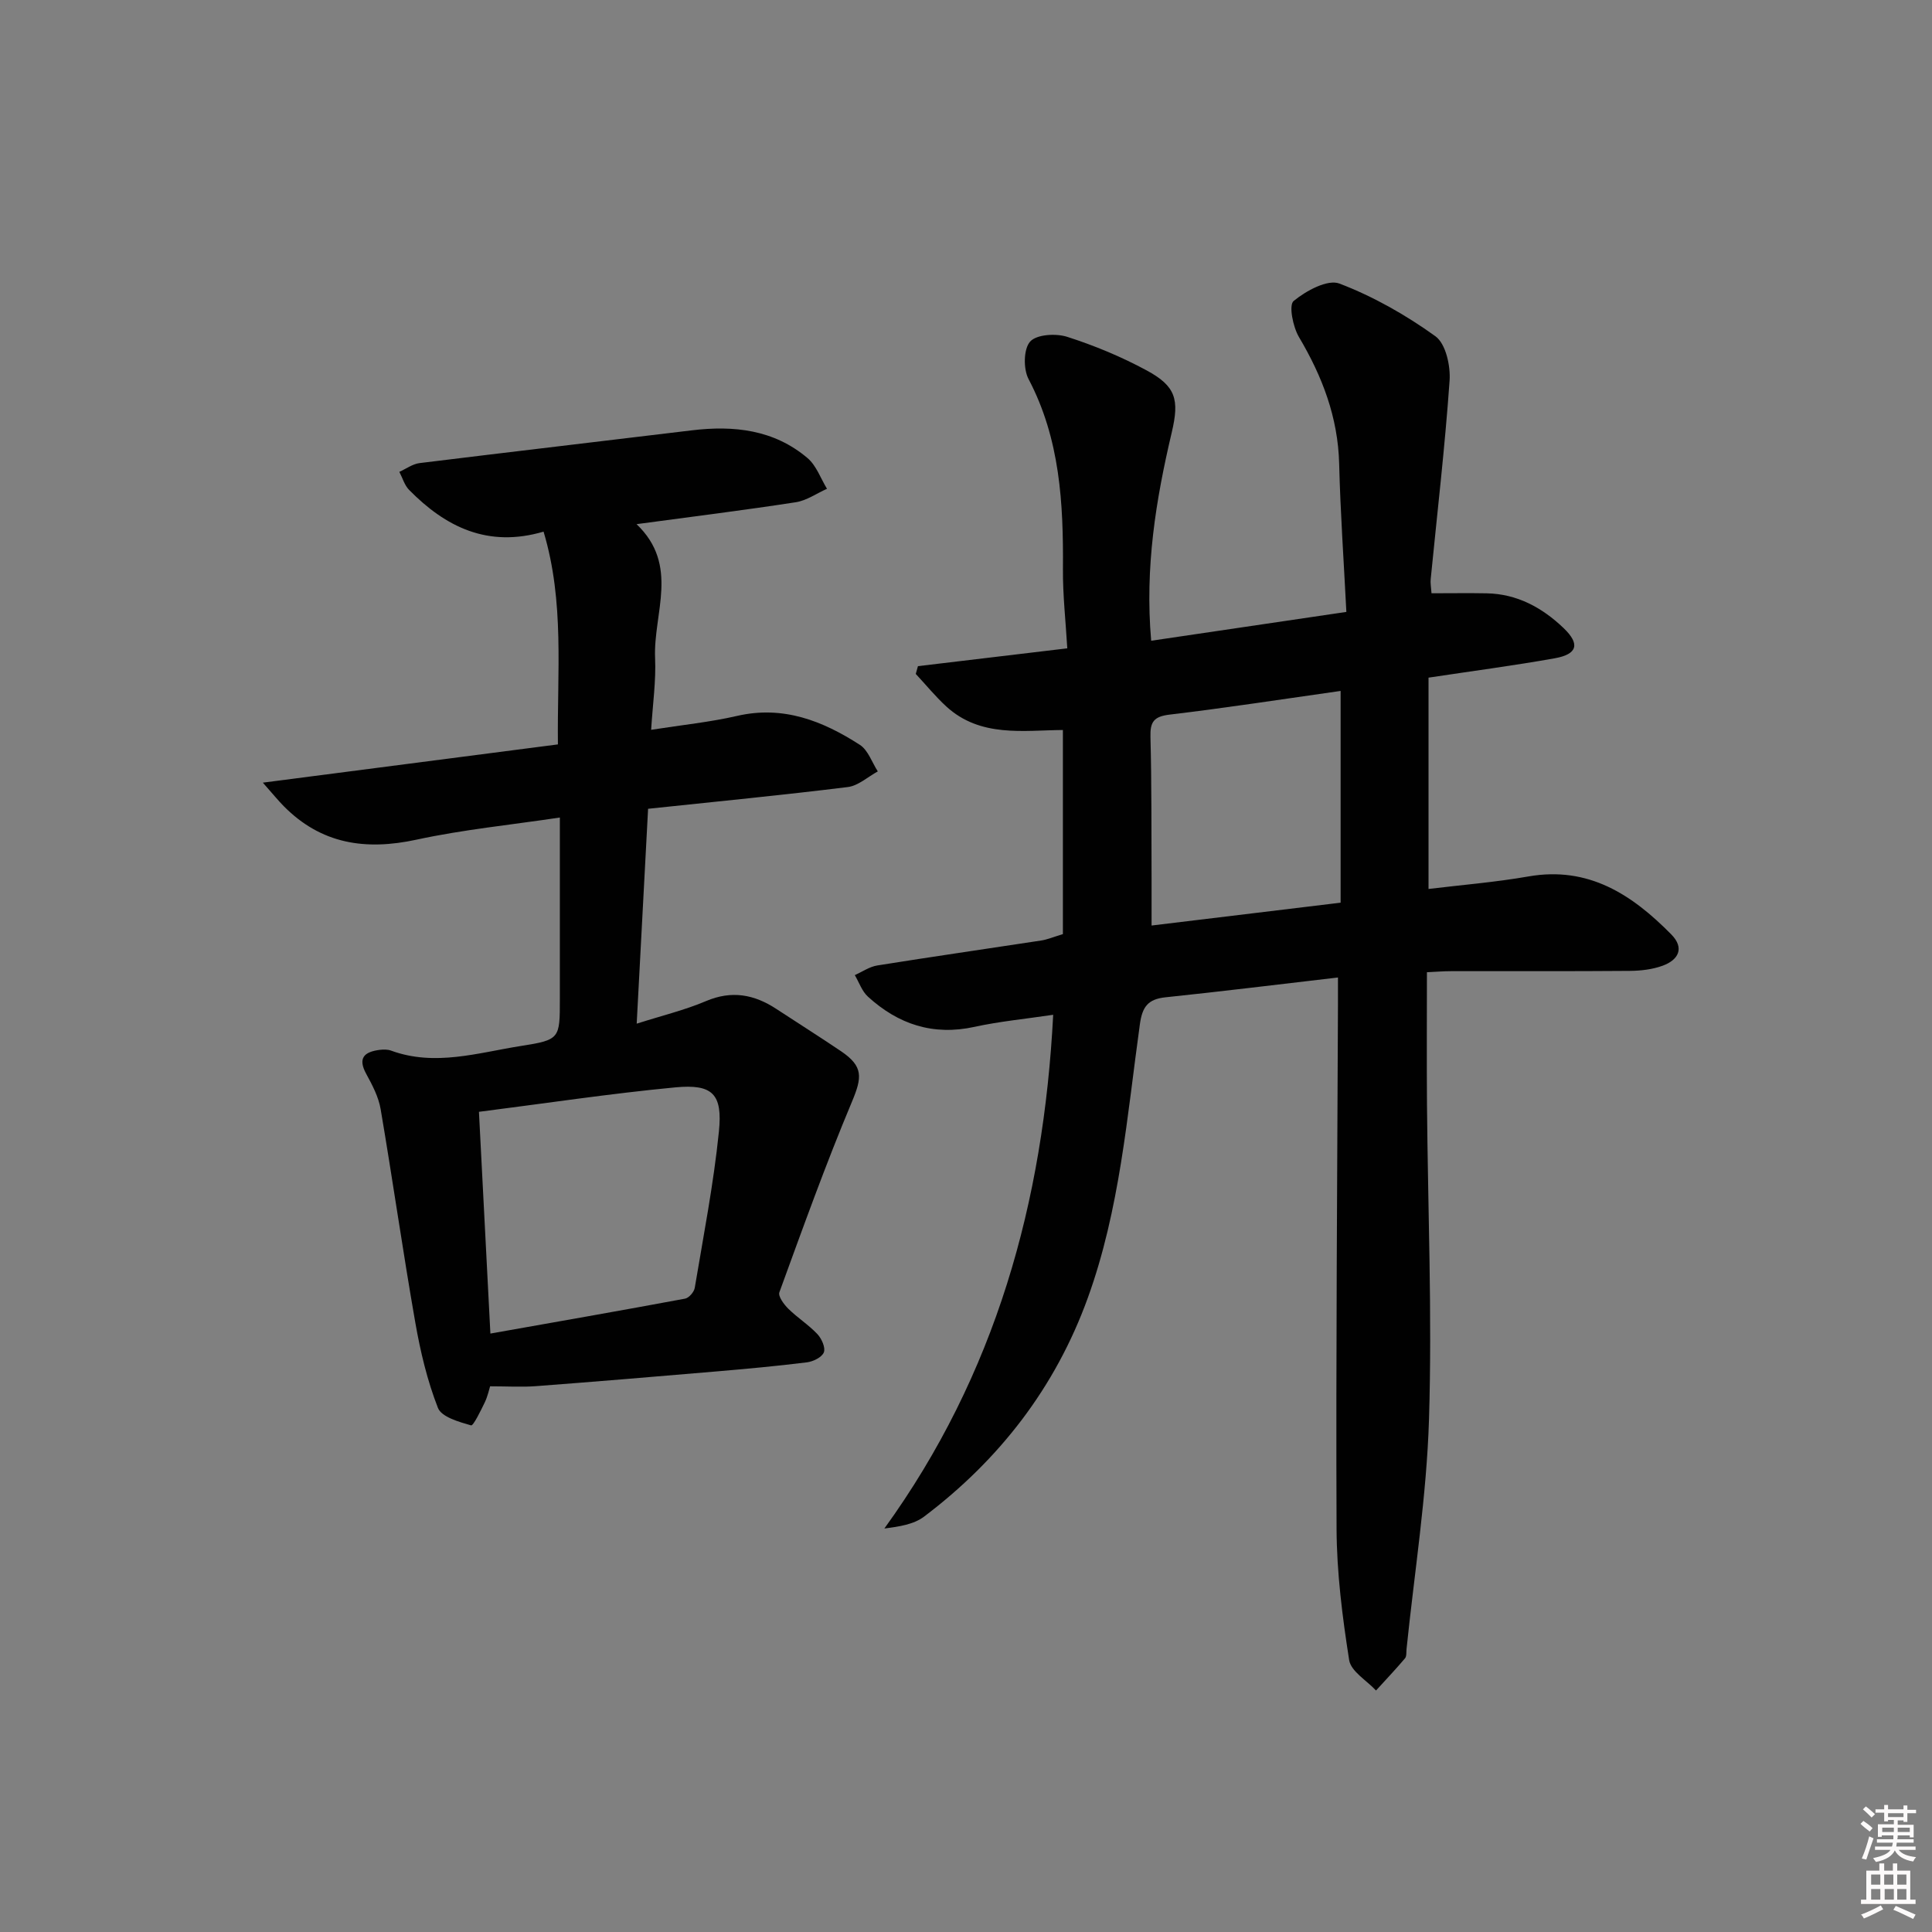 <svg enable-background="new 0 0 400 400" viewBox="0 0 400 400" xmlns="http://www.w3.org/2000/svg"><rect x="0" y="0" width="400" height="400" fill="#808080" stroke="none"/><path d="m385.2 377.6.6-.6c.6.4 1.3.9 1.9 1.5l-.6.7c-.8-.6-1.4-1.1-1.9-1.6zm.3 7.1c.6-1.4 1.1-2.9 1.5-4.5.3.1.6.3.9.4-.5 1.4-1 2.9-1.5 4.4l-.9-.2zm.2-10.1.6-.6c.7.5 1.3 1.1 1.9 1.6l-.7.7c-.6-.6-1.2-1.2-1.8-1.7zm8.4-.8h.8v.9h1.8v.7h-1.8v1.8h-.8v-.3h-1.2v.9h3.3v2.6h-.8v-.4h-2.5c0 .3 0 .6-.1.8h3.4v.7h-3.5c0 .3-.1.6-.1.8h4v.7h-3.5c.7.9 1.9 1.3 3.6 1.5-.2.2-.4.5-.6.9-1.9-.3-3.2-1.1-3.8-2.3-.5 1.1-1.8 2-3.9 2.4-.2-.3-.4-.5-.6-.8 1.9-.4 3.1-.9 3.6-1.7h-3.2v-.7h3.5c.1-.2.1-.5.2-.8h-3.3v-.7h3.4c0-.2 0-.5 0-.8h-2.4v.3h-.8v-2.6h3.3v-.9h-1.2v.3h-.8v-1.8h-1.8v-.7h1.8v-.9h.8v.9h3.2zm-4.4 5.5h2.4c0-.3 0-.6 0-.9h-2.4zm1.2-3.1h3.2v-.8h-3.2zm4.4 2.2h-2.4v.9h2.5v-.9z" fill="#fcfafa"/><path d="m389.2 385.8h.9v1.5h1.8v-1.5h.9v1.5h2.7v6h1.1v.9h-11.3v-.9h1.1v-6h2.7v-1.5zm.2 8.7.5.8c-1.2.6-2.5 1.3-4 1.9-.2-.3-.3-.6-.6-.8 1.6-.6 3-1.3 4.1-1.9zm-2-4.3h1.9v-2.1h-1.9zm0 3.1h1.9v-2.2h-1.9zm2.7-3.1h1.9v-2.1h-1.9zm.1 3.1h1.9v-2.2h-1.9zm2.3 1.3c1.4.6 2.7 1.2 4.1 1.8l-.5.9c-1.5-.7-2.8-1.4-4.1-1.9zm2.2-6.5h-1.9v2.1h1.9zm-1.9 5.2h1.9v-2.2h-1.9z" fill="#fcfafa"/><g fill="#010101"><path d="m296.38 122.83c4.12 0 7.77-.06 11.42.01 6.33.12 11.52 2.98 15.94 7.21 3.44 3.3 2.85 5.4-1.84 6.24-8.46 1.51-17 2.63-26.14 4.01v43.75c6.71-.82 13.75-1.38 20.68-2.59 12.47-2.18 21.48 3.78 29.58 12 2.79 2.83 1.49 5.27-1.76 6.47-2.12.78-4.53 1.06-6.81 1.08-12.33.1-24.66.04-37 .06-1.63 0-3.25.14-5.02.22 0 9.26-.06 18.21.01 27.16.18 21.81 1.09 43.63.42 65.41-.49 15.88-3.02 31.69-4.65 47.54-.07.66.04 1.51-.32 1.94-1.93 2.28-3.99 4.45-6 6.66-1.93-2.08-5.19-3.96-5.56-6.29-1.41-8.98-2.57-18.11-2.61-27.19-.15-36.13.15-72.25.29-108.38.01-1.78 0-3.56 0-5.76-12.32 1.43-24 2.88-35.7 4.1-3.62.38-4.81 1.94-5.31 5.58-2.65 19.05-4.15 38.34-10.78 56.65-6.71 18.54-18.28 33.48-33.9 45.29-2.14 1.62-5.17 2.07-8.22 2.46 23.05-31.89 32.96-67.59 34.95-106.36-5.84.87-11.13 1.37-16.29 2.5-8.57 1.88-15.79-.53-22.06-6.25-1.24-1.13-1.83-2.95-2.72-4.46 1.54-.69 3.03-1.74 4.64-2 11.31-1.81 22.64-3.44 33.96-5.17 1.28-.2 2.51-.73 4.48-1.32 0-13.91 0-27.83 0-42.26-8.13.05-17.08 1.62-24.17-4.9-2.25-2.07-4.2-4.47-6.29-6.71.15-.54.3-1.07.45-1.61 10.07-1.2 20.13-2.4 30.92-3.69-.33-5.62-.94-11.03-.9-16.43.1-13.57-.58-26.89-7.12-39.32-1.1-2.09-1.05-6.22.33-7.76 1.33-1.49 5.32-1.73 7.65-.99 5.65 1.81 11.22 4.12 16.44 6.94 6.08 3.28 6.84 6.03 5.23 12.85-3.29 13.94-5.59 27.99-4.26 43.14 13.38-1.98 26.59-3.93 40.41-5.97-.53-10.49-1.24-20.57-1.49-30.66-.24-9.62-3.49-18.09-8.32-26.24-1.25-2.11-2.15-6.61-1.11-7.47 2.56-2.11 7.03-4.55 9.49-3.61 7.02 2.68 13.76 6.51 19.87 10.91 2.14 1.54 3.15 6.13 2.93 9.21-.96 13.72-2.56 27.39-3.91 41.08-.09.8.08 1.62.17 2.92zm-18.82 64.06c0-14.79 0-29.16 0-43.84-12.06 1.71-23.7 3.51-35.38 4.9-3.3.39-4.08 1.5-3.99 4.65.26 9.79.18 19.58.23 29.38.01 3.07 0 6.13 0 9.64 13.44-1.62 26.25-3.17 39.14-4.73z"/><path d="m112.54 110.07c-11.55 3.39-20.28-.96-27.84-8.64-.95-.97-1.36-2.48-2.02-3.74 1.39-.62 2.74-1.63 4.18-1.81 18.78-2.32 37.57-4.5 56.35-6.78 8.74-1.06 17.05-.14 23.99 5.75 1.82 1.55 2.71 4.2 4.02 6.35-2.14.95-4.21 2.43-6.44 2.78-10.63 1.64-21.31 2.97-32.99 4.54 8.96 8.54 3.44 18.46 3.84 27.73.21 4.75-.49 9.53-.82 14.85 6.44-1.01 12.2-1.59 17.8-2.88 9.55-2.2 17.72 1.03 25.41 5.99 1.71 1.1 2.51 3.63 3.72 5.5-2.06 1.12-4.04 2.97-6.21 3.24-13.51 1.67-27.06 2.99-41.35 4.5-.77 14.59-1.55 29.25-2.36 44.49 5.26-1.68 9.96-2.81 14.34-4.67 5.33-2.27 10-1.39 14.59 1.63 4.45 2.92 8.96 5.76 13.37 8.74 4.67 3.16 4.38 5.41 2.25 10.5-5.44 12.96-10.19 26.21-15.01 39.42-.3.82.95 2.52 1.87 3.42 1.89 1.86 4.19 3.31 6 5.23.88.93 1.72 2.82 1.34 3.78-.4 1.02-2.22 1.91-3.52 2.07-6.26.78-12.55 1.35-18.85 1.89-12.42 1.06-24.84 2.1-37.27 3.04-2.93.22-5.88.03-9.46.03-.21.65-.5 2.09-1.12 3.36-.83 1.72-2.36 4.86-2.82 4.73-2.5-.72-6.12-1.73-6.86-3.62-2.21-5.65-3.64-11.68-4.69-17.69-2.57-14.68-4.67-29.45-7.17-44.15-.43-2.54-1.72-5-2.98-7.3-1.82-3.32-.39-4.57 2.73-4.98.79-.1 1.68-.12 2.41.15 9.09 3.32 17.98.44 26.86-.96 8.12-1.27 8.08-1.52 8.08-9.72 0-12.3 0-24.61 0-37.58-10.2 1.53-20.05 2.5-29.66 4.58-10.56 2.29-19.74.93-27.51-6.94-1.11-1.12-2.1-2.35-4.32-4.86 21.14-2.74 40.86-5.3 61.09-7.92-.18-14.92 1.4-29.46-2.97-44.05zm-11.01 166.03c13.65-2.42 27-4.75 40.31-7.23.8-.15 1.86-1.38 2-2.23 1.8-10.76 3.9-21.5 5-32.34.8-7.83-1.31-9.9-9.04-9.17-13.47 1.28-26.87 3.31-40.64 5.06.8 15.37 1.57 30.38 2.37 45.91z"/></g></svg>